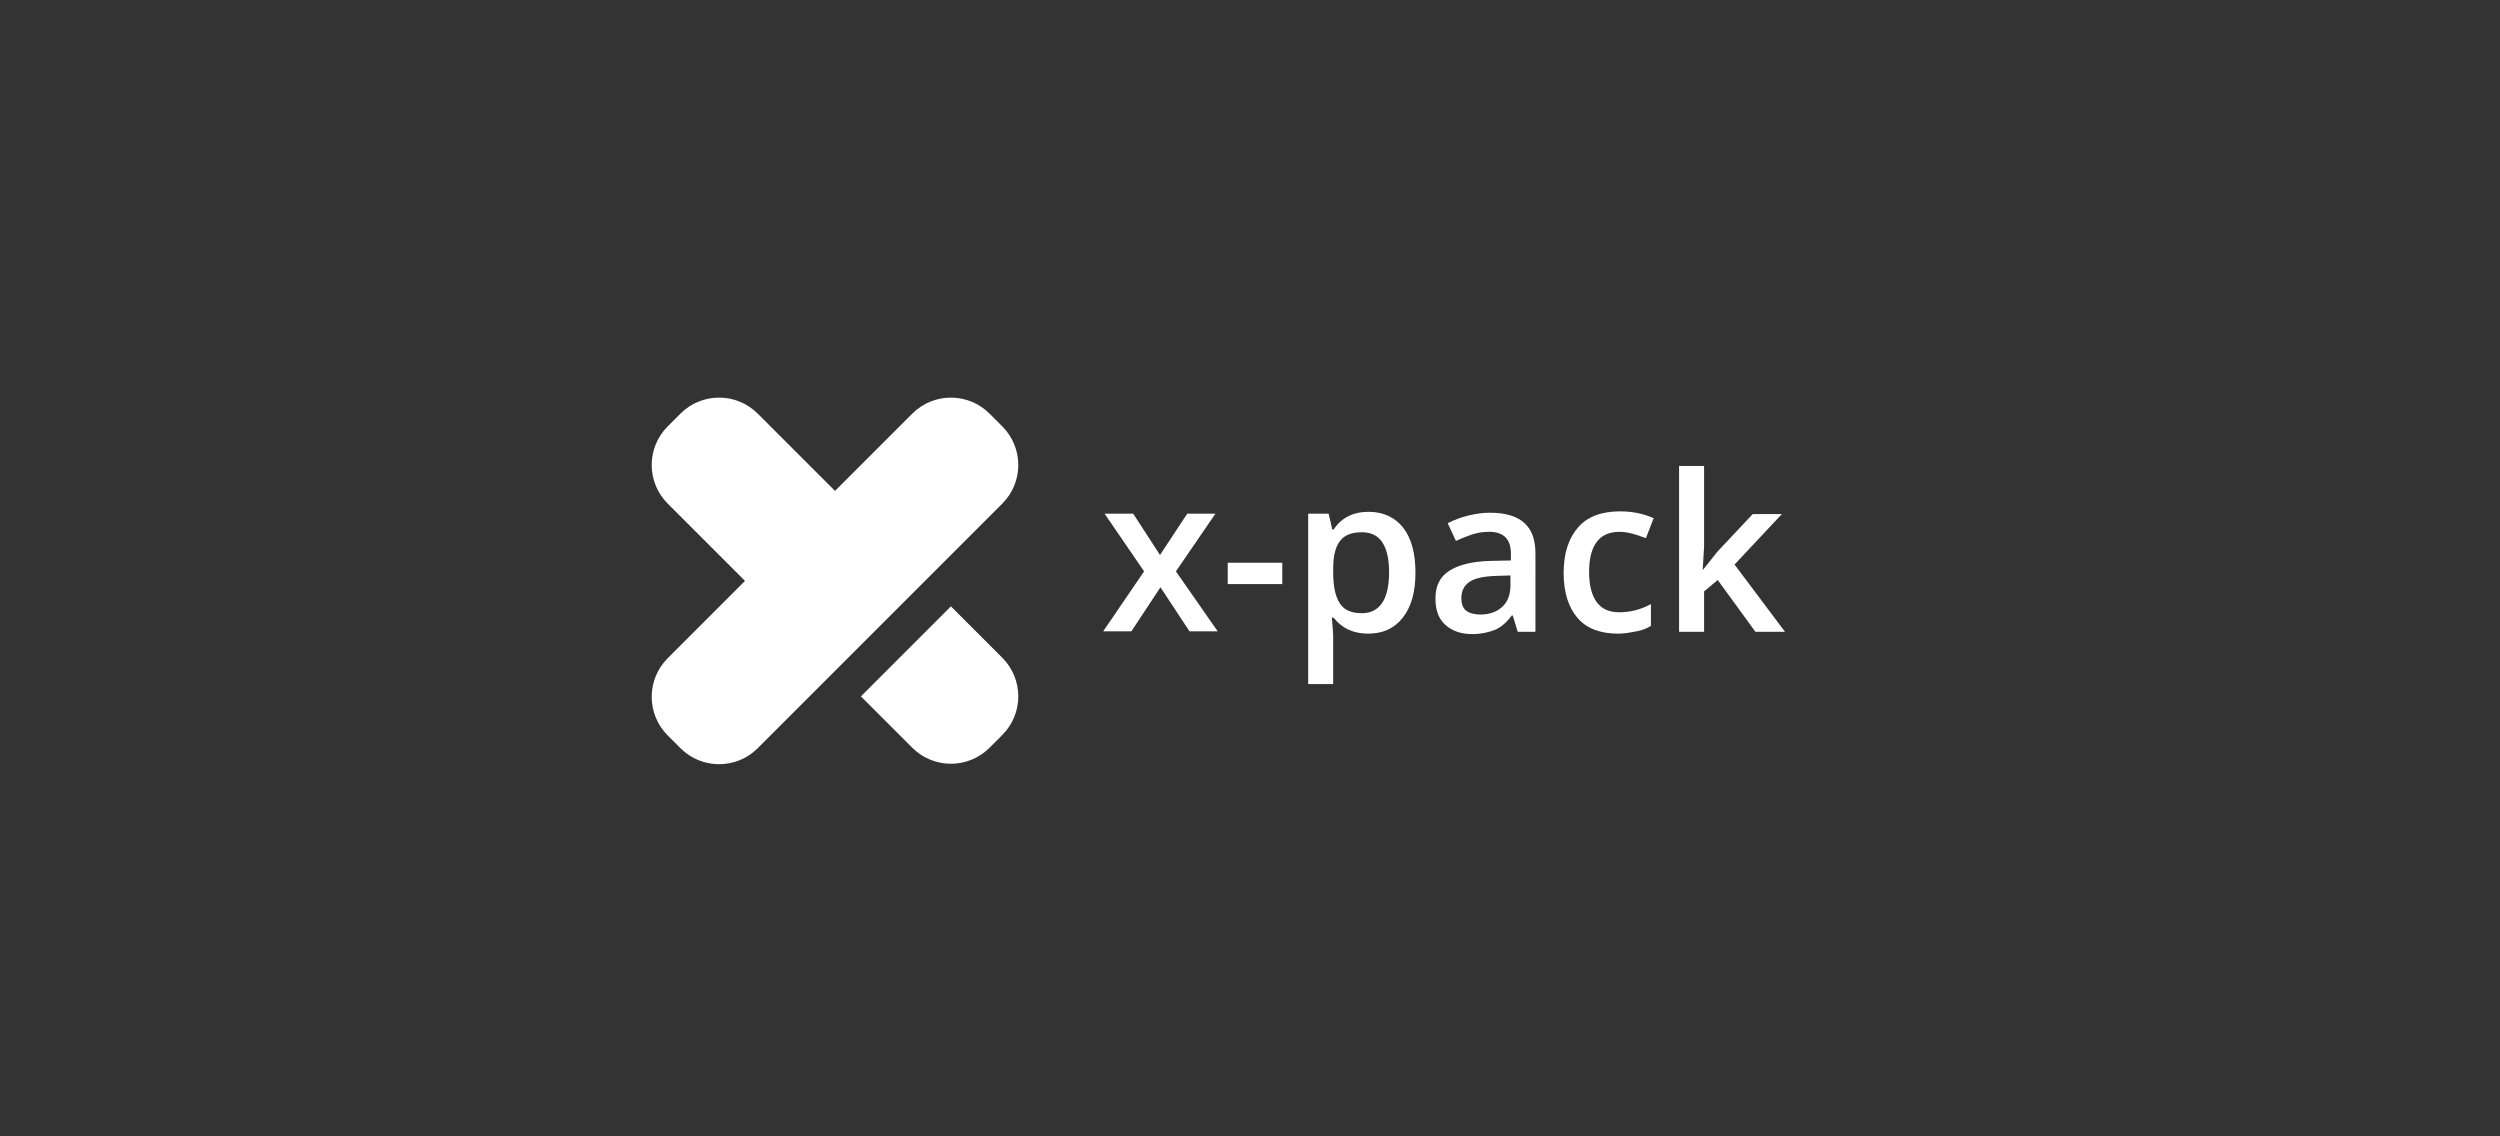 <?xml version="1.0" encoding="utf-8"?>
<!-- Generator: Adobe Illustrator 21.1.0, SVG Export Plug-In . SVG Version: 6.00 Build 0)  -->
<svg version="1.1" id="Layer_1" xmlns="http://www.w3.org/2000/svg" xmlns:xlink="http://www.w3.org/1999/xlink" x="0px" y="0px"
	 viewBox="0 0 550 250" style="enable-background:new 0 0 550 250;" xml:space="preserve">
<rect x="0" y="0" width="550" height="250" fill="#333333" stroke="none"/>
<style type="text/css">
	.st0{fill:none;}
	.st1{enable-background:new    ;}
	.st2{fill:#FFFFFF;}
</style>
<g>
	<rect x="242" y="102.5" class="st0" width="165" height="41"/>
	<g class="st1">
		<path class="st2" d="M251.7,125.7l-8.7-12.7h6.3l5.9,9.1l6-9.1h6.2l-8.7,12.7l9.2,13.2h-6.2l-6.4-9.7l-6.4,9.7h-6.2L251.7,125.7z"
			/>
		<path class="st2" d="M270.1,128.5v-4.7h12v4.7H270.1z"/>
		<path class="st2" d="M301,139.4c-3.3,0-5.8-1.2-7.6-3.5H293c0.2,2.2,0.3,3.5,0.3,4v10.6h-5.5v-37.5h4.5c0.1,0.5,0.4,1.6,0.8,3.5
			h0.3c1.7-2.6,4.3-3.9,7.7-3.9c3.2,0,5.8,1.2,7.6,3.5s2.7,5.6,2.7,9.9c0,4.2-0.9,7.5-2.8,9.9S304.2,139.4,301,139.4z M299.6,117.1
			c-2.2,0-3.8,0.6-4.8,1.9s-1.5,3.3-1.5,6.1v0.8c0,3.2,0.5,5.4,1.5,6.9s2.6,2.1,4.9,2.1c1.9,0,3.4-0.8,4.4-2.3s1.5-3.8,1.5-6.7
			c0-2.9-0.5-5.1-1.5-6.6S301.6,117.1,299.6,117.1z"/>
		<path class="st2" d="M333.9,139l-1.1-3.6h-0.2c-1.2,1.6-2.5,2.7-3.8,3.2s-2.9,0.9-4.9,0.9c-2.5,0-4.5-0.7-6-2.1s-2.1-3.3-2.1-5.8
			c0-2.7,1-4.7,3-6s5-2.1,9.1-2.2l4.5-0.1v-1.4c0-1.7-0.4-2.9-1.2-3.7s-2-1.2-3.6-1.2c-1.3,0-2.6,0.2-3.8,0.6s-2.4,0.9-3.5,1.4
			l-1.8-3.9c1.4-0.7,2.9-1.3,4.6-1.7s3.2-0.6,4.7-0.6c3.3,0,5.8,0.7,7.5,2.2s2.5,3.7,2.5,6.8V139H333.9z M325.7,135.2
			c2,0,3.6-0.6,4.8-1.7s1.8-2.7,1.8-4.7v-2.2l-3.3,0.1c-2.6,0.1-4.5,0.5-5.7,1.3c-1.2,0.8-1.8,2-1.8,3.6c0,1.2,0.3,2.1,1,2.7
			S324.4,135.2,325.7,135.2z"/>
		<path class="st2" d="M356,139.4c-3.9,0-6.9-1.1-8.9-3.4s-3.1-5.6-3.1-9.9c0-4.4,1.1-7.7,3.2-10.1s5.2-3.5,9.2-3.5
			c2.7,0,5.2,0.5,7.4,1.5l-1.7,4.4c-2.3-0.9-4.2-1.4-5.8-1.4c-4.5,0-6.7,3-6.7,8.9c0,2.9,0.6,5.1,1.7,6.6s2.8,2.2,4.9,2.2
			c2.5,0,4.8-0.6,7-1.8v4.8c-1,0.6-2,1-3.2,1.2S357.6,139.4,356,139.4z"/>
		<path class="st2" d="M374.7,125.3l3.1-3.9l7.8-8.3h6.4l-10.4,11.1l11.1,14.8h-6.5l-8.3-11.4l-3,2.5v8.9h-5.5v-36.5h5.5v17.8
			l-0.3,5H374.7z"/>
	</g>
	<path id="X-Pack_1_" class="st2" d="M189.4,153.2l19.8-19.8l11.3,11.3c4.7,4.7,4.7,12.3,0,17l-2.8,2.8c-4.7,4.7-12.3,4.7-17,0
		L189.4,153.2z M220.5,93.8l-2.8-2.8c-4.7-4.7-12.3-4.7-17,0l-17,17l0,0l-17-17c-4.7-4.7-12.3-4.7-17,0l-2.8,2.8
		c-4.7,4.7-4.7,12.3,0,17l17,17l0,0l-17,17c-4.7,4.7-4.7,12.3,0,17l2.8,2.8c4.7,4.7,12.3,4.7,17,0l17-17l12.4-12.4l7.4-7.4l17-17
		C225.2,106.1,225.2,98.5,220.5,93.8z"/>
</g>
</svg>

